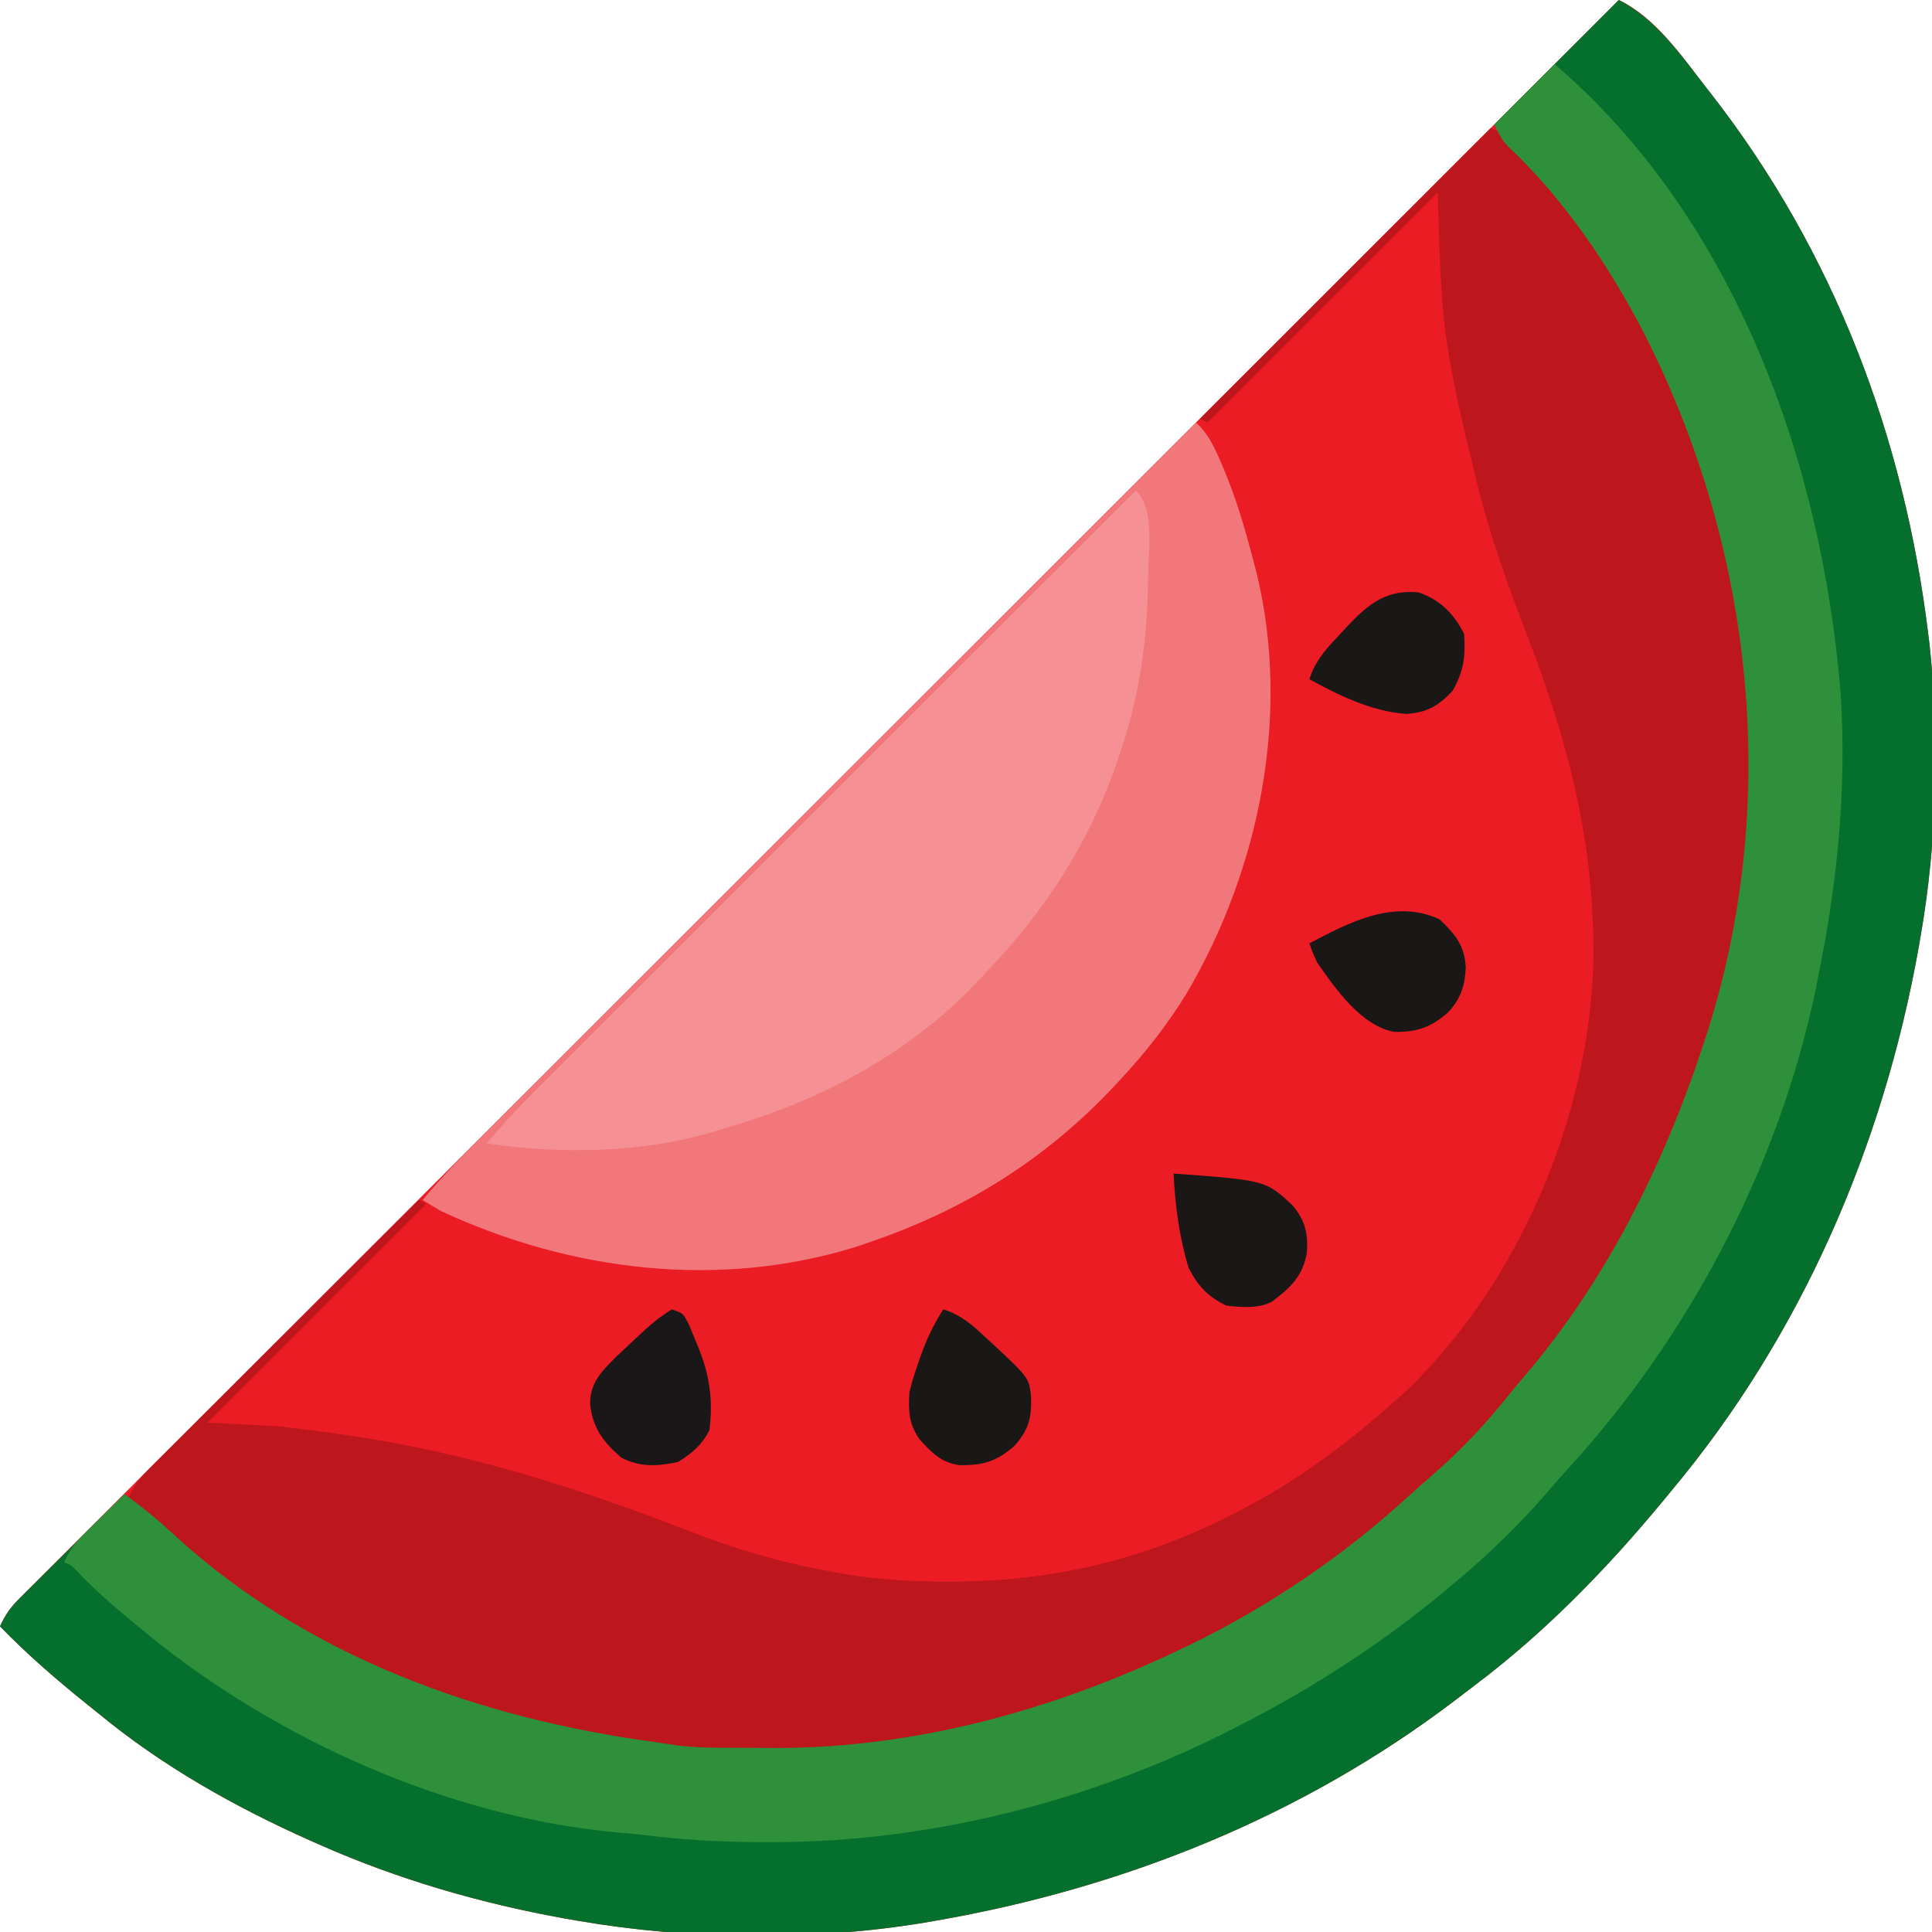 <?xml version="1.0" encoding="UTF-8"?>
<svg version="1.1" xmlns="http://www.w3.org/2000/svg" width="512" height="512">
<path d="M0 0 C9.616 4.528 16.622 14.748 23 23 C23.505 23.645 24.01 24.29 24.531 24.955 C56.987 66.645 75.617 115.75 82 168 C82.103 168.813 82.206 169.626 82.312 170.464 C85.076 195.695 84.353 223.026 80 248 C79.801 249.145 79.603 250.29 79.398 251.47 C69.99 303.886 48.288 354 14 395 C13.194 395.978 12.389 396.957 11.559 397.965 C-3.344 415.939 -19.56 432.625 -38.25 446.682 C-39.999 448 -41.736 449.333 -43.473 450.668 C-83.875 481.362 -131.203 500.359 -181 509 C-182.029 509.179 -183.058 509.359 -184.118 509.543 C-213.79 514.434 -246.393 514.127 -276 509 C-276.994 508.828 -277.987 508.657 -279.011 508.48 C-301.393 504.467 -323.19 498.185 -344 489 C-344.9 488.603 -345.801 488.207 -346.729 487.798 C-366.81 478.829 -386.015 468.046 -403 454 C-403.947 453.242 -404.895 452.484 -405.871 451.703 C-413.938 445.214 -421.795 438.445 -429 431 C-427.683 428.09 -426.269 426.019 -424.014 423.765 C-423.089 422.834 -423.089 422.834 -422.145 421.883 C-421.465 421.209 -420.786 420.534 -420.085 419.839 C-419.362 419.114 -418.639 418.388 -417.894 417.641 C-415.45 415.192 -413 412.75 -410.549 410.308 C-408.785 408.544 -407.022 406.779 -405.26 405.014 C-401.417 401.168 -397.571 397.324 -393.722 393.484 C-387.999 387.773 -382.282 382.056 -376.566 376.339 C-366.951 366.721 -357.332 357.109 -347.71 347.498 C-338.18 337.981 -328.653 328.461 -319.129 318.939 C-318.537 318.347 -317.945 317.755 -317.335 317.146 C-314.33 314.141 -311.324 311.136 -308.319 308.131 C-287.021 286.838 -265.72 265.55 -244.415 244.264 C-223.716 223.583 -203.019 202.9 -182.324 182.214 C-181.687 181.577 -181.049 180.939 -180.392 180.283 C-173.988 173.881 -167.584 167.48 -161.18 161.079 C-148.134 148.038 -135.088 134.998 -122.042 121.957 C-121.442 121.358 -120.842 120.758 -120.224 120.14 C-80.154 80.089 -40.078 40.044 0 0 Z " fill="#EC1C24" transform="translate(429,0)"/>
<path d="M0 0 C9.588 4.794 16.538 14.639 23 23 C23.505 23.645 24.01 24.29 24.531 24.955 C56.987 66.645 75.617 115.75 82 168 C82.103 168.813 82.206 169.626 82.312 170.464 C85.076 195.695 84.353 223.026 80 248 C79.801 249.145 79.603 250.29 79.398 251.47 C69.99 303.886 48.288 354 14 395 C13.194 395.978 12.389 396.957 11.559 397.965 C-3.344 415.939 -19.56 432.625 -38.25 446.682 C-39.999 448 -41.736 449.333 -43.473 450.668 C-83.875 481.362 -131.203 500.359 -181 509 C-182.029 509.179 -183.058 509.359 -184.118 509.543 C-213.79 514.434 -246.393 514.127 -276 509 C-276.994 508.828 -277.987 508.657 -279.011 508.48 C-301.393 504.467 -323.19 498.185 -344 489 C-344.9 488.603 -345.801 488.207 -346.729 487.798 C-366.81 478.829 -386.015 468.046 -403 454 C-403.947 453.242 -404.895 452.484 -405.871 451.703 C-413.938 445.214 -421.795 438.445 -429 431 C-427.67 428.047 -426.222 425.976 -423.927 423.7 C-422.997 422.77 -422.997 422.77 -422.047 421.82 C-421.379 421.163 -420.711 420.505 -420.023 419.828 C-419.338 419.146 -418.653 418.463 -417.947 417.76 C-415.761 415.585 -413.568 413.418 -411.375 411.25 C-409.89 409.775 -408.406 408.3 -406.922 406.824 C-403.286 403.211 -399.645 399.604 -396 396 C-394.721 396.949 -393.443 397.899 -392.166 398.851 C-391.455 399.38 -390.743 399.909 -390.01 400.454 C-387.499 402.385 -385.224 404.498 -382.938 406.688 C-347.679 439.04 -302.136 455.335 -255.484 461.659 C-253.553 461.924 -251.626 462.221 -249.701 462.53 C-245.797 463.026 -241.966 463.162 -238.039 463.168 C-237.29 463.171 -236.541 463.175 -235.77 463.178 C-234.188 463.183 -232.607 463.185 -231.025 463.185 C-228.666 463.187 -226.308 463.206 -223.949 463.225 C-186.595 463.366 -149.518 453.11 -116 437 C-115.179 436.607 -114.358 436.215 -113.512 435.81 C-92.394 425.562 -72.531 411.982 -55.266 396.082 C-53.191 394.176 -51.077 392.332 -48.938 390.5 C-41.683 384.149 -35.244 377.316 -29.23 369.781 C-27.825 368.028 -26.393 366.296 -24.926 364.594 C-3.479 339.539 11.659 309.124 22 278 C22.28 277.163 22.559 276.326 22.848 275.464 C43.001 213.859 36.013 146.501 7.075 89.074 C-2.378 70.69 -14.366 52.887 -29.493 38.66 C-31 37 -31 37 -33 33 C-22.11 22.11 -11.22 11.22 0 0 Z " fill="#05702D" transform="translate(429,0)"/>
<path d="M0 0 C3.305 1.102 4.013 1.897 6.188 4.5 C8.651 7.416 11.159 10.259 13.75 13.062 C34.617 36.624 49.987 65.961 59 96 C59.406 97.348 59.406 97.348 59.819 98.724 C64.021 113.008 66.51 127.199 68 142 C68.131 143.201 68.263 144.403 68.398 145.641 C70.241 165.856 69.219 185.998 66 206 C65.783 207.367 65.783 207.367 65.562 208.761 C57.535 257.98 34.383 305.814 0 342 C-1.174 343.348 -2.341 344.702 -3.5 346.062 C-10.151 353.677 -17.346 360.509 -25.254 366.805 C-26.995 368.196 -28.714 369.615 -30.402 371.07 C-44.158 382.849 -59.928 392.698 -76 401 C-76.702 401.364 -77.404 401.728 -78.127 402.103 C-113.694 420.292 -153.782 430.493 -193.75 430.312 C-194.921 430.311 -194.921 430.311 -196.116 430.31 C-207.909 430.281 -219.309 429.552 -230.922 427.372 C-234.057 426.811 -237.214 426.451 -240.375 426.062 C-247.763 424.988 -254.861 423.157 -262 421 C-263.166 420.65 -263.166 420.65 -264.355 420.293 C-297.23 410.275 -326.289 393.727 -352 371 C-352.924 370.187 -353.849 369.373 -354.801 368.535 C-356.876 366.699 -358.943 364.855 -361 363 C-359.666 360.038 -358.208 357.96 -355.912 355.672 C-354.961 354.717 -354.961 354.717 -353.992 353.743 C-352.95 352.712 -352.95 352.712 -351.888 351.661 C-351.156 350.929 -350.425 350.197 -349.671 349.443 C-347.251 347.025 -344.825 344.614 -342.398 342.203 C-340.719 340.528 -339.041 338.852 -337.362 337.176 C-332.945 332.765 -328.521 328.361 -324.096 323.958 C-319.581 319.464 -315.072 314.964 -310.562 310.465 C-301.714 301.638 -292.859 292.817 -284 284 C-283.34 284.33 -282.68 284.66 -282 285 C-310.71 313.71 -310.71 313.71 -340 343 C-333.73 343.33 -327.46 343.66 -321 344 C-315.208 344.673 -309.451 345.39 -303.688 346.25 C-302.931 346.361 -302.175 346.472 -301.396 346.587 C-270.351 351.177 -241.215 360.552 -212.034 371.889 C-200.346 376.408 -188.584 379.942 -176.25 382.188 C-175.395 382.352 -174.541 382.516 -173.66 382.686 C-163.815 384.525 -154.196 385.173 -144.188 385.125 C-143.125 385.12 -142.063 385.115 -140.968 385.11 C-113.38 384.899 -88.22 378.249 -64 365 C-62.956 364.435 -61.912 363.871 -60.836 363.289 C-47.823 355.976 -36.138 346.89 -25 337 C-24.346 336.42 -23.693 335.84 -23.02 335.242 C7.226 306.649 26.087 262.463 27.25 221.191 C27.712 190.436 20.988 163.767 10.023 135.156 C9.766 134.484 9.508 133.812 9.243 133.12 C8.984 132.443 8.724 131.766 8.457 131.069 C3.336 117.704 -1.207 104.446 -4.428 90.472 C-4.974 88.112 -5.55 85.761 -6.137 83.41 C-7.886 76.335 -9.399 69.236 -10.688 62.062 C-10.807 61.401 -10.926 60.739 -11.05 60.057 C-13.508 45.767 -13.462 31.524 -14 17 C-34.13 37.13 -54.26 57.26 -75 78 C-75.66 77.67 -76.32 77.34 -77 77 C-51.59 51.59 -26.18 26.18 0 0 Z " fill="#BD161D" transform="translate(395,34)"/>
<path d="M0 0 C3.154 2.936 4.693 6.215 6.375 10.125 C6.68 10.829 6.984 11.532 7.298 12.257 C10.546 19.98 12.889 27.903 15 36 C15.309 37.179 15.619 38.359 15.938 39.574 C25.187 77.151 16.834 118.461 -2.636 151.425 C-7.671 159.606 -13.464 166.974 -20 174 C-20.563 174.607 -21.127 175.215 -21.708 175.84 C-39.826 195.141 -60.973 208.399 -86 217 C-87.145 217.4 -88.289 217.799 -89.469 218.211 C-126.042 229.792 -165.674 224.965 -200 209 C-201.685 208.031 -203.36 207.044 -205 206 C-200.488 200.593 -195.711 195.572 -190.724 190.603 C-189.906 189.785 -189.088 188.966 -188.246 188.123 C-185.992 185.868 -183.736 183.615 -181.48 181.363 C-179.04 178.928 -176.604 176.491 -174.167 174.053 C-169.95 169.836 -165.732 165.62 -161.512 161.406 C-155.41 155.313 -149.312 149.217 -143.214 143.121 C-133.32 133.228 -123.423 123.339 -113.525 113.45 C-103.913 103.847 -94.302 94.243 -84.692 84.637 C-84.1 84.045 -83.507 83.452 -82.896 82.842 C-79.922 79.869 -76.947 76.896 -73.973 73.923 C-49.319 49.279 -24.661 24.638 0 0 Z " fill="#F2777B" transform="translate(317,112)"/>
<path d="M0 0 C47.724 40.906 70.788 105.474 75.773 166.573 C77.432 191.611 74.988 216.454 70 241 C69.76 242.24 69.52 243.48 69.273 244.758 C59.558 291.895 35.555 337.452 3.035 372.781 C1.205 374.777 -0.558 376.812 -2.312 378.875 C-9.549 387.172 -17.519 394.984 -26 402 C-27.475 403.251 -27.475 403.251 -28.98 404.527 C-45.517 418.316 -63.841 430.196 -83 440 C-83.729 440.377 -84.458 440.753 -85.209 441.142 C-122.555 460.237 -165.407 471.214 -207.375 471.188 C-209.351 471.186 -209.351 471.186 -211.368 471.185 C-221.572 471.139 -231.602 470.499 -241.727 469.265 C-243.878 469.014 -246.026 468.814 -248.184 468.633 C-292.664 464.644 -338.529 444.182 -373 416 C-373.564 415.539 -374.128 415.078 -374.708 414.604 C-380.629 409.734 -386.457 404.823 -391.73 399.242 C-393.002 397.872 -393.002 397.872 -395 397 C-393.642 393.957 -392.115 391.877 -389.742 389.547 C-389.117 388.928 -388.492 388.309 -387.848 387.672 C-387.197 387.038 -386.546 386.403 -385.875 385.75 C-385.216 385.1 -384.558 384.451 -383.879 383.781 C-382.257 382.183 -380.631 380.589 -379 379 C-374.369 382.308 -370.091 385.789 -365.938 389.688 C-330.679 422.04 -285.136 438.335 -238.484 444.659 C-236.553 444.924 -234.626 445.221 -232.701 445.53 C-228.797 446.026 -224.966 446.162 -221.039 446.168 C-220.29 446.171 -219.541 446.175 -218.77 446.178 C-217.188 446.183 -215.607 446.185 -214.025 446.185 C-211.666 446.187 -209.308 446.206 -206.949 446.225 C-169.595 446.366 -132.518 436.11 -99 420 C-98.179 419.607 -97.358 419.215 -96.512 418.81 C-75.394 408.562 -55.531 394.982 -38.266 379.082 C-36.191 377.176 -34.077 375.332 -31.938 373.5 C-24.683 367.149 -18.244 360.316 -12.23 352.781 C-10.825 351.028 -9.393 349.296 -7.926 347.594 C13.521 322.539 28.659 292.124 39 261 C39.28 260.163 39.559 259.326 39.848 258.464 C60.001 196.859 53.013 129.501 24.075 72.074 C14.622 53.69 2.634 35.887 -12.493 21.66 C-14 20 -14 20 -16 16 C-10.72 10.72 -5.44 5.44 0 0 Z " fill="#2E903A" transform="translate(412,17)"/>
<path d="M0 0 C5.248 5.248 3.249 16.254 3.251 23.141 C3.113 38.877 1.083 54.062 -4 69 C-4.205 69.616 -4.409 70.232 -4.62 70.867 C-12.014 92.882 -23.936 111.37 -40 128 C-40.862 128.926 -41.725 129.851 -42.613 130.805 C-60.651 149.671 -84.069 161.918 -109 169 C-109.878 169.277 -110.756 169.554 -111.66 169.84 C-130.456 175.538 -152.711 175.951 -172 173 C-167.855 168.058 -163.546 163.405 -158.976 158.856 C-157.952 157.83 -157.952 157.83 -156.907 156.784 C-154.634 154.509 -152.357 152.238 -150.081 149.967 C-148.444 148.331 -146.808 146.694 -145.172 145.058 C-140.74 140.626 -136.306 136.198 -131.871 131.77 C-127.233 127.138 -122.598 122.503 -117.962 117.869 C-110.185 110.094 -102.405 102.321 -94.625 94.549 C-86.613 86.547 -78.602 78.543 -70.593 70.538 C-70.099 70.044 -69.605 69.55 -69.095 69.041 C-66.616 66.563 -64.136 64.084 -61.656 61.606 C-41.107 41.067 -20.555 20.533 0 0 Z " fill="#F59195" transform="translate(301,130)"/>
<path d="M0 0 C24.444 1.797 24.444 1.797 31.602 8.5 C34.846 12.415 35.677 15.819 35.352 20.863 C34.304 27.231 30.925 30.332 26 34 C22.285 35.857 18.054 35.443 14 35 C9.097 32.639 6.456 29.827 4 25 C1.486 16.797 0.446 8.544 0 0 Z " fill="#1B1717" transform="translate(311,311)"/>
<path d="M0 0 C4.56 1.442 7.59 4.021 11 7.25 C11.508 7.715 12.016 8.181 12.539 8.66 C22.642 18.063 22.642 18.063 23.238 22.953 C23.418 28.529 22.772 31.617 19 36 C14.233 40.302 10.563 41.363 4.281 41.281 C-0.475 40.695 -3.224 37.86 -6.312 34.438 C-9.196 30.273 -9.267 26.968 -9 22 C-8.047 18.281 -8.047 18.281 -6.75 14.5 C-6.525 13.845 -6.301 13.19 -6.07 12.515 C-4.474 7.994 -2.631 3.996 0 0 Z " fill="#1A1717" transform="translate(250,347)"/>
<path d="M0 0 C5.675 2.003 9.307 5.614 12 11 C12.396 16.845 11.959 20.772 9 26 C5.256 30.1 2.067 31.878 -3.383 32.199 C-12.52 31.504 -21.08 27.362 -29 23 C-27.558 18.44 -24.979 15.41 -21.75 12 C-21.052 11.238 -21.052 11.238 -20.34 10.461 C-14.27 3.939 -9.444 -0.953 0 0 Z " fill="#1A1717" transform="translate(376,157)"/>
<path d="M0 0 C4.155 3.947 6.712 7.037 6.938 12.875 C6.687 17.688 5.547 21.312 2.07 24.816 C-2.402 28.721 -6.226 29.936 -12.039 29.832 C-20.859 28.194 -27.689 18.272 -32.5 11.375 C-33.754 8.539 -33.754 8.539 -34.5 6.375 C-23.915 0.784 -11.91 -5.53 0 0 Z " fill="#1A1717" transform="translate(381.5,243.625)"/>
<path d="M0 0 C3 1 3 1 4.57 4.02 C5.1 5.279 5.618 6.544 6.125 7.812 C6.389 8.442 6.654 9.072 6.926 9.721 C10 17.157 11.04 23.934 10 32 C8.043 35.928 5.364 38.152 1.688 40.438 C-3.795 41.585 -8.239 41.897 -13.312 39.312 C-18.162 35.14 -20.994 31.381 -21.625 24.938 C-21.56 19.218 -18.455 16.347 -14.59 12.434 C-4.674 3.116 -4.674 3.116 0 0 Z " fill="#191717" transform="translate(178,347)"/>
</svg>
